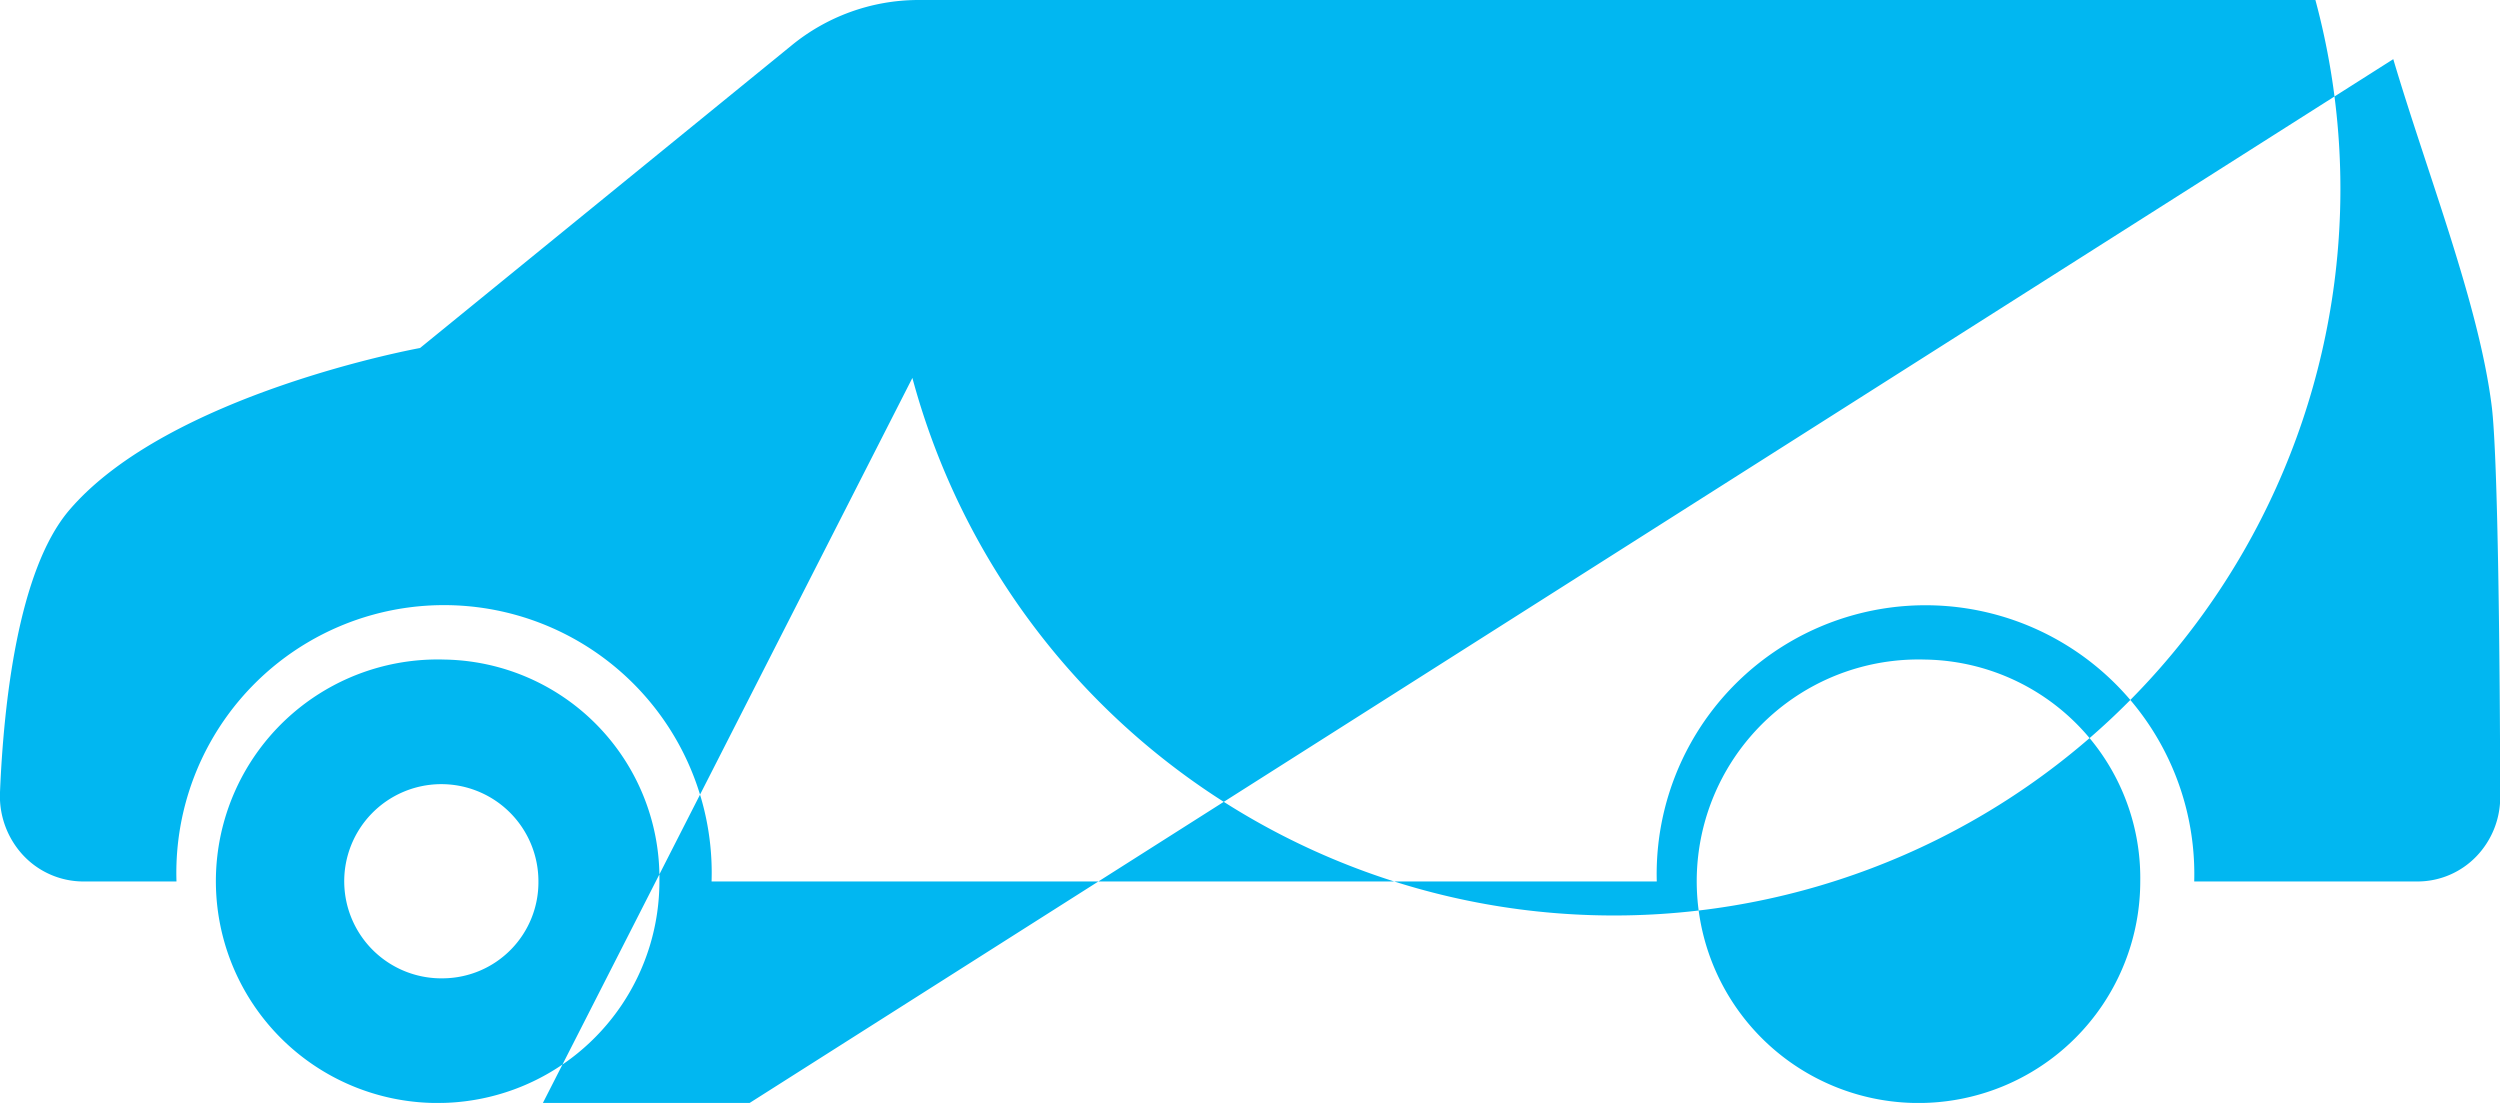 <svg xmlns="http://www.w3.org/2000/svg" width="68" height="30" viewBox="0 0 68 30">
  <defs>
    <style>
      .cls-1 {
        fill: #01b7f1;
        fill-rule: evenodd;
      }
    </style>
  </defs>
  <path id="van.svg" class="cls-1" d="M244.076,1015.94a6.032,6.032,0,1,0,5.86,6.03,5.942,5.942,0,0,0-5.86-6.03h0Zm0,8.67a2.641,2.641,0,1,1,2.569-2.64,2.613,2.613,0,0,1-2.569,2.64h0Zm0,0,40.278-8.67a6.032,6.032,0,1,0,5.861,6.03,5.943,5.943,0,0,0-5.861-6.03h0Zm0,8.67a2.641,2.641,0,1,1,2.57-2.64,2.612,2.612,0,0,1-2.57,2.64h0Zm0,0,12.741-25A2.23,2.23,0,0,0,294.979,998H256.965a5.458,5.458,0,0,0-3.446,1.245l-10.094,8.221s-6.846,1.24-9.55,4.42c-1.386,1.64-1.776,5.25-1.876,7.68a2.366,2.366,0,0,0,.624,1.69,2.245,2.245,0,0,0,1.62.72H236.8v-0.01a7.281,7.281,0,1,1,14.555,0v0.01h25.709v-0.01a7.312,7.312,0,1,1,14.619,0v0.01h6.08a2.222,2.222,0,0,0,1.592-.68,2.327,2.327,0,0,0,.651-1.64c-0.007-3.34-.056-9.27-0.234-10.63-0.353-2.78-1.747-6.29-2.675-9.417h0Zm-62.229,14.3a0.613,0.613,0,0,1-.531-0.31,0.67,0.67,0,0,1-.014-0.64,1.927,1.927,0,0,1,1.692-1.01h0.48a0.63,0.63,0,0,1,.624.63v0.7a0.628,0.628,0,0,1-.183.44,0.6,0.6,0,0,1-.433.19h-1.635Zm13.81-6.17a0.568,0.568,0,0,1-.523-0.38,0.6,0.6,0,0,1,.163-0.64l6.313-5.51a4.06,4.06,0,0,1,2.655-1.03h7.49a0.566,0.566,0,0,1,.56.57v6.41a0.569,0.569,0,0,1-.56.58h-16.1Zm32.69-.58a0.568,0.568,0,0,1-.558.58h-11.6a0.572,0.572,0,0,1-.558-0.58v-6.41a0.569,0.569,0,0,1,.558-0.57h11.6a0.566,0.566,0,0,1,.558.57v6.41Zm4.007,0.58a0.567,0.567,0,0,1-.553-0.58l0-6.41a0.58,0.58,0,0,1,.161-0.39,0.55,0.55,0,0,1,.4-0.17h8.848a0.606,0.606,0,0,1,.566.48l1.388,6.37a0.609,0.609,0,0,1-.107.49,0.569,0.569,0,0,1-.439.21H285.373Zm0,0" transform="translate(-232 -998)"/>
</svg>
